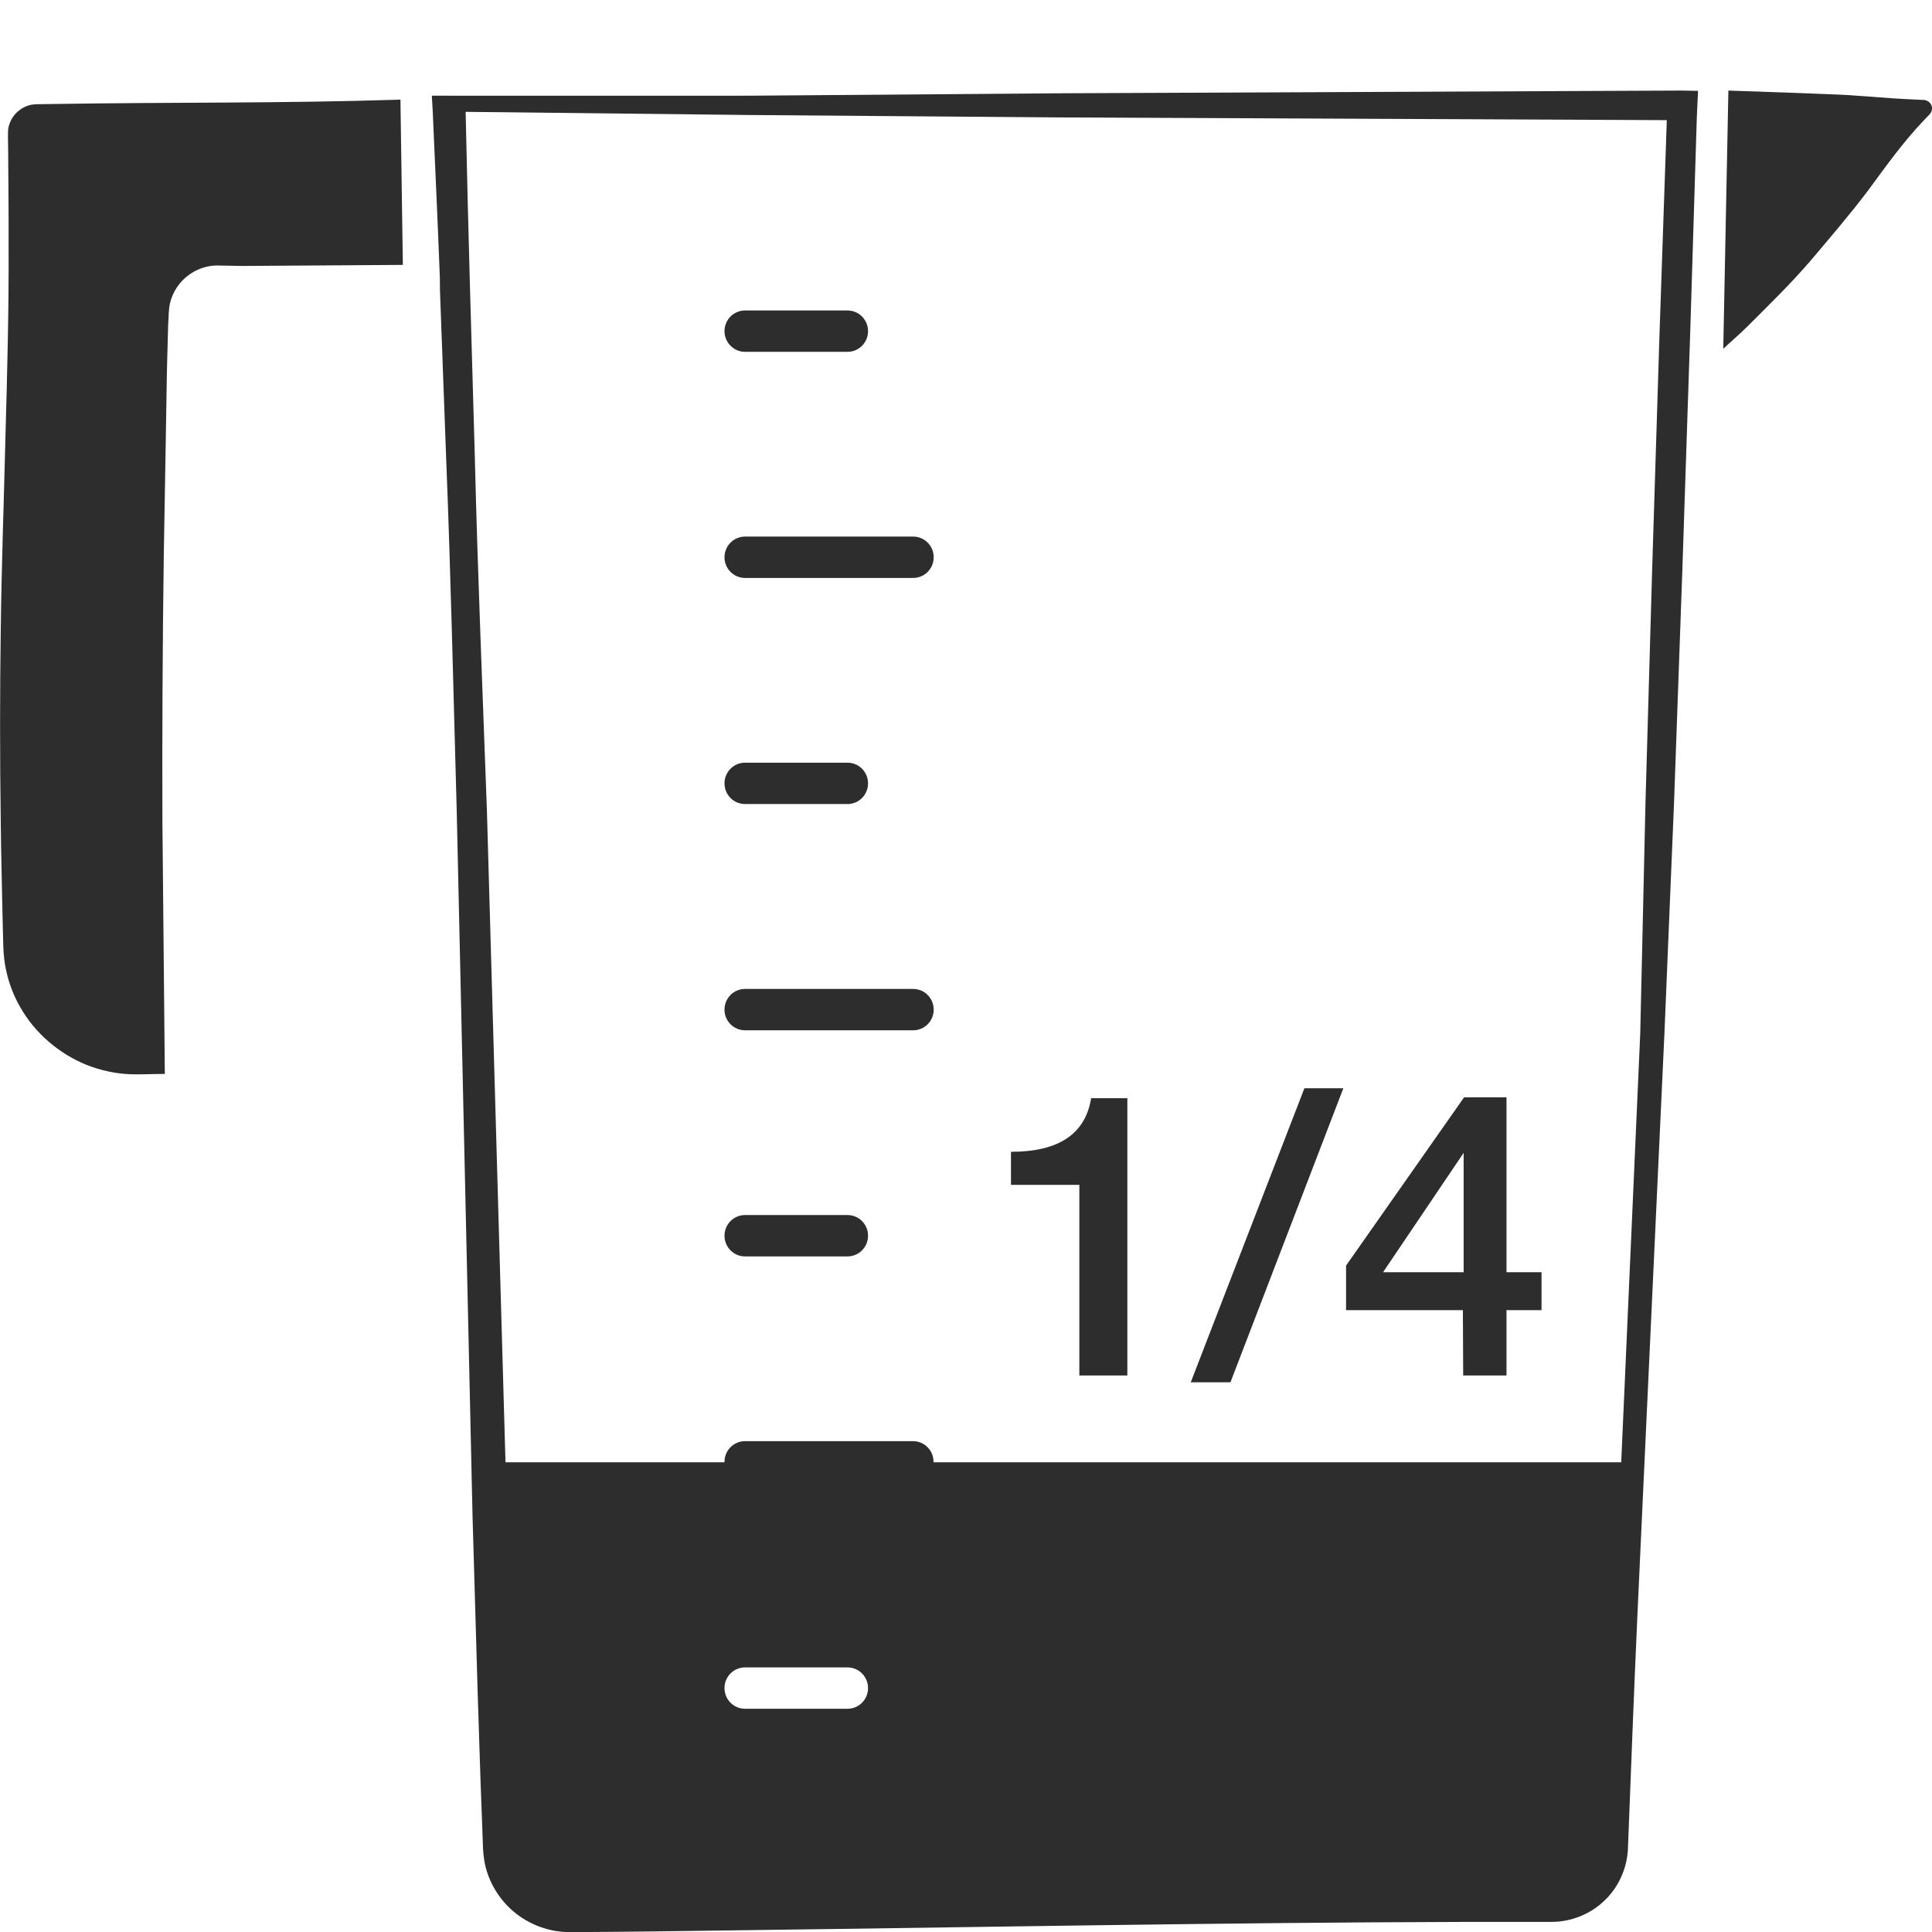 <?xml version="1.0" encoding="utf-8"?>
<!-- Generator: Adobe Illustrator 24.1.2, SVG Export Plug-In . SVG Version: 6.00 Build 0)  -->
<svg version="1.1" id="Layer_1" xmlns="http://www.w3.org/2000/svg" xmlns:xlink="http://www.w3.org/1999/xlink" x="0px" y="0px"
	 viewBox="0 0 128 128" style="enable-background:new 0 0 128 128;" xml:space="preserve">
<style type="text/css">
	.st0{fill:#2D2D2D;}
</style>
<g>
	<path class="st0" d="M127.99,7.07c-0.03-0.14-0.11-0.27-0.24-0.35c-0.06-0.04-0.13-0.07-0.21-0.09c-0.04-0.01-0.08-0.01-0.11-0.01
		l-0.05,0l-0.38-0.02c-0.5-0.02-1.01-0.05-1.51-0.08l-3.03-0.22c0-0.02-7.95-0.31-7.95-0.3l-0.34,17.11c0.32-0.31,1.1-0.98,1.6-1.48
		c1.42-1.42,2.86-2.82,4.17-4.34c1.29-1.53,2.6-3.05,3.81-4.65c1.19-1.62,2.36-3.26,3.75-4.71l0.26-0.27l0.07-0.07l0.03-0.04
		c0.02-0.03,0.04-0.05,0.06-0.08C127.99,7.36,128.02,7.2,127.99,7.07z"/>
	<path class="st0" d="M3.54,6.89L2.74,6.9c-0.12,0-0.29,0-0.38,0.01c-0.1,0-0.19,0.02-0.29,0.03C1.69,7.02,1.35,7.21,1.08,7.48
		C0.81,7.75,0.64,8.09,0.56,8.45C0.5,8.75,0.54,9.37,0.54,9.88c0.01,2.12,0.04,4.24,0.03,6.36c0.02,4.24-0.09,8.49-0.21,12.73
		c-0.1,4.24-0.26,8.49-0.31,12.73c-0.06,4.24-0.06,8.49,0,12.73c0.02,2.12,0.08,4.24,0.12,6.36l0.04,1.59
		c0.01,0.53,0.04,1.01,0.12,1.52c0.17,0.99,0.5,1.94,1,2.81c0.98,1.74,2.58,3.1,4.4,3.84c0.92,0.36,1.89,0.58,2.88,0.62
		c0.47,0.02,1.03,0,1.56-0.01l0.75-0.01l-0.16-16.72c-0.02-5.85,0.01-11.69,0.09-17.54L11,28.13c0.03-1.46,0.04-2.92,0.08-4.39
		l0.06-2.19L11.17,21l0.01-0.27l0.03-0.33c0.05-0.44,0.21-0.87,0.44-1.25c0.46-0.76,1.24-1.31,2.1-1.49
		c0.21-0.05,0.43-0.07,0.65-0.07c0.21,0,0.38,0.01,0.57,0.01l1.11,0.02l10.61-0.07L26.53,6.6C18.56,6.86,11.52,6.76,3.54,6.89z"/>
	<path class="st0" d="M70.29,6.18L49.7,6.34c0,0-10.21,0.01-21.09,0l0.06,1.06c0.17,3.89,0.32,7.06,0.47,10.95l0.01,0.92
		c0.14,3.79,0.27,7.31,0.41,11.11c0.31,7.79,0.48,15.59,0.7,23.39l1.05,46.79l0.34,11.69l0.19,5.85l0.11,2.92l0.05,1.46
		c0.03,0.56,0.12,1.13,0.31,1.67c0.38,1.08,1.08,2.04,2,2.72c0.92,0.68,2.05,1.09,3.19,1.13c0.3,0.02,0.53,0.01,0.78,0.01l0.74-0.01
		l1.48-0.01l2.96-0.03l11.86-0.16c15.81-0.22,31.63-0.5,47.44-0.47c1.33,0.01,2.65-0.52,3.59-1.46c0.95-0.92,1.49-2.23,1.51-3.53
		l0.3-7.69c0.2-5.13,0.44-10.25,0.68-15.37l1.43-30.75l0.64-15.38l0.55-15.38l0.43-13.01l0.04-1.22l0.04-1.15l0.45-14.67l0.08-1.7
		C111.86,6.01,111.46,6,111.46,6L70.29,6.18z M49.36,110.47h6.79c0.75,0,1.36,0.61,1.36,1.37s-0.61,1.37-1.36,1.37h-6.79
		c-0.75,0-1.36-0.61-1.36-1.37S48.61,110.47,49.36,110.47z M109.94,22.33l-0.48,15.38l-0.44,15.38l-0.35,15.38l-1.26,28.41H61.85
		c0-0.01,0-0.02,0-0.03c0-0.76-0.61-1.37-1.36-1.37H49.36c-0.75,0-1.36,0.61-1.36,1.37c0,0.01,0,0.02,0,0.03H33.49l-1.23-43.15
		c-0.28-7.79-0.61-15.59-0.8-23.39c-0.22-7.64-0.45-15.29-0.61-22.93L49.7,7.62l20.59,0.16l40.14,0.18L109.94,22.33z"/>
	<path class="st0" d="M60.5,35.55H49.36c-0.75,0-1.36,0.61-1.36,1.37c0,0.76,0.61,1.37,1.36,1.37H60.5c0.75,0,1.36-0.61,1.36-1.37
		C61.86,36.16,61.25,35.55,60.5,35.55z"/>
	<path class="st0" d="M49.36,23.31h6.79c0.75,0,1.36-0.61,1.36-1.37c0-0.76-0.61-1.37-1.36-1.37h-6.79c-0.75,0-1.36,0.61-1.36,1.37
		C48,22.69,48.61,23.31,49.36,23.31z"/>
	<path class="st0" d="M49.36,53.27h6.79c0.75,0,1.36-0.61,1.36-1.37c0-0.76-0.61-1.37-1.36-1.37h-6.79c-0.75,0-1.36,0.61-1.36,1.37
		C48,52.66,48.61,53.27,49.36,53.27z"/>
	<path class="st0" d="M60.5,65.52H49.36c-0.75,0-1.36,0.61-1.36,1.37c0,0.76,0.61,1.37,1.36,1.37H60.5c0.75,0,1.36-0.61,1.36-1.37
		C61.86,66.13,61.25,65.52,60.5,65.52z"/>
	<path class="st0" d="M56.15,80.5h-6.79c-0.75,0-1.36,0.61-1.36,1.37s0.61,1.37,1.36,1.37h6.79c0.75,0,1.36-0.61,1.36-1.37
		S56.9,80.5,56.15,80.5z"/>
	<path class="st0" d="M66.98,78.5h4.53v12.63h3.18V72.76h-2.4c-0.38,2.37-2.15,3.55-5.31,3.55V78.5z"/>
	<polygon class="st0" points="89,72.1 86.42,72.1 78.89,91.58 81.52,91.58 	"/>
	<path class="st0" d="M96.94,91.13h2.87V86.8h2.32v-2.51h-2.32V72.7h-2.81l-7.82,11.15v2.95h7.74L96.94,91.13z M96.97,76.38v7.91
		h-5.34L96.97,76.38z"/>
</g>
</svg>
